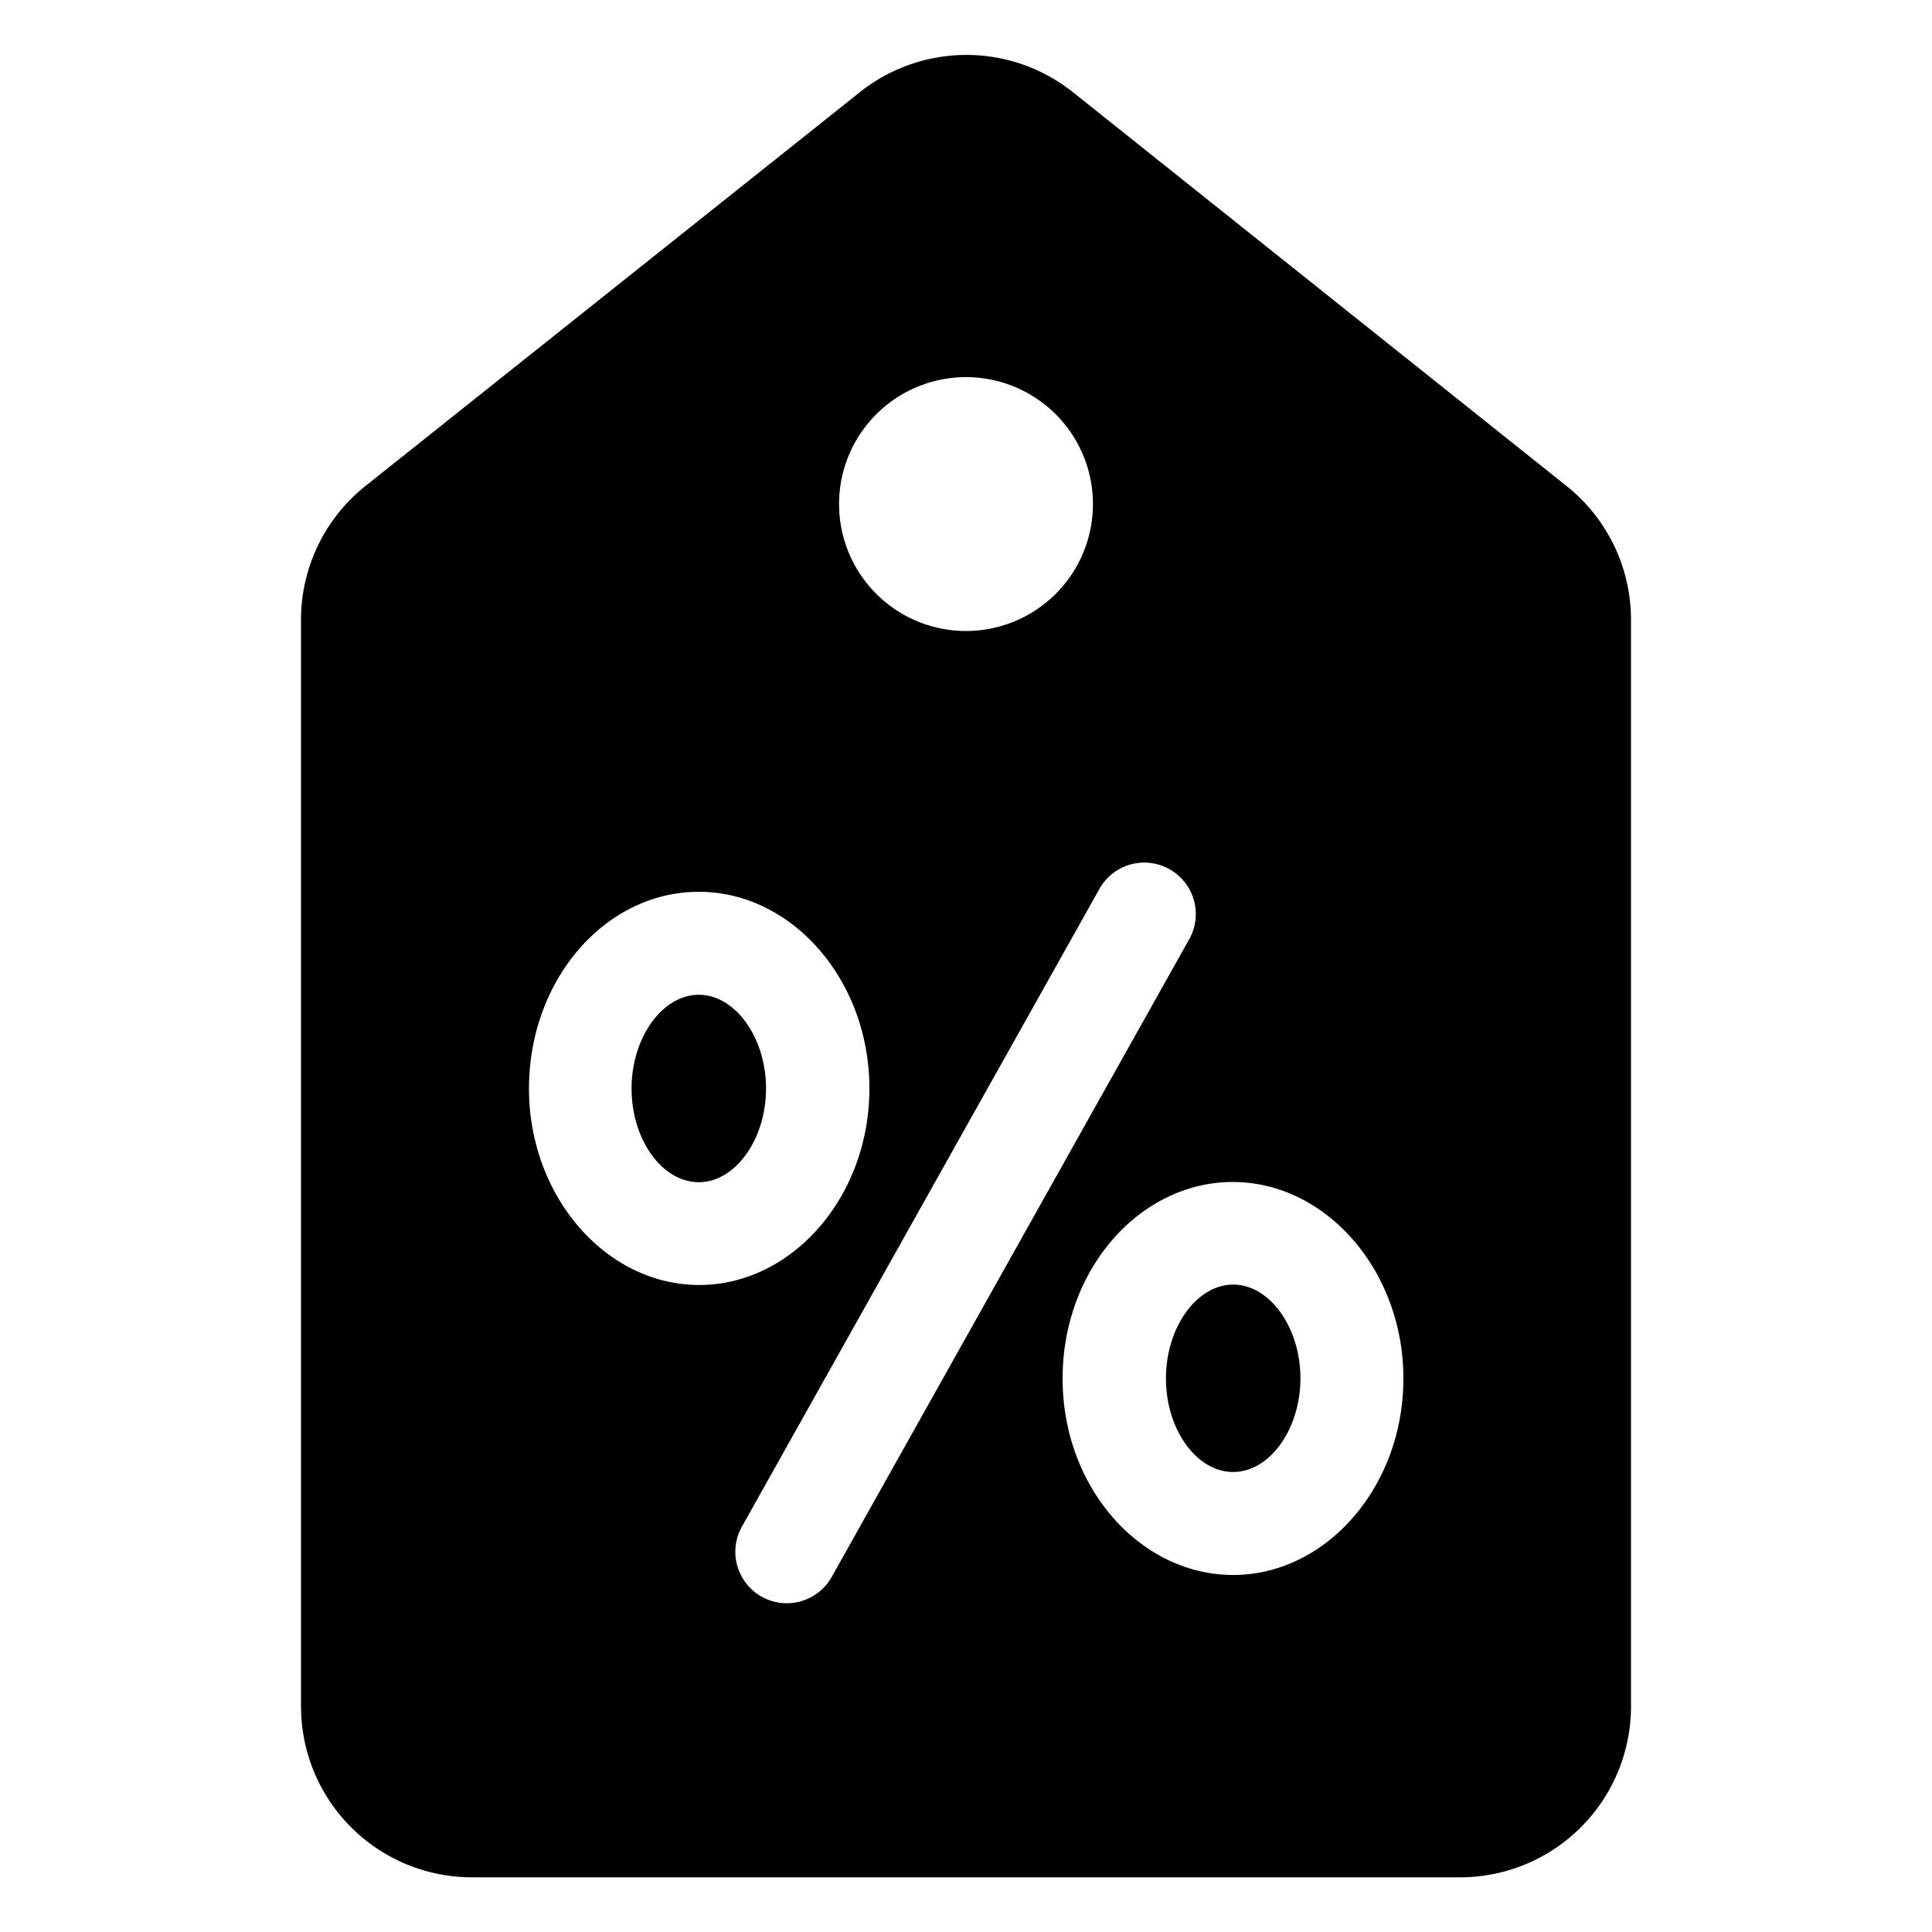 <svg xmlns="http://www.w3.org/2000/svg" data-name="Layer 1" viewBox="0 0 100 100" x="0px" y="0px"><title>Artboard 4</title><path d="M24.43,97.17H75.57a8.85,8.85,0,0,0,8.85-8.85V32.08a8.85,8.85,0,0,0-3.33-6.92L55.52,4.76a8.85,8.85,0,0,0-11,0L18.91,25.16a8.85,8.85,0,0,0-3.33,6.92V88.32A8.85,8.85,0,0,0,24.43,97.17ZM72.64,71.35c0,5.61-4,10.17-8.81,10.17S55,77,55,71.35s4-10.17,8.81-10.17S72.64,65.75,72.64,71.35ZM60.55,45a2.66,2.66,0,0,1,1,3.62l-18.5,33a2.66,2.66,0,1,1-4.65-2.6l18.5-33A2.66,2.66,0,0,1,60.55,45ZM50,19.52a6.57,6.57,0,1,1-6.57,6.57A6.57,6.57,0,0,1,50,19.52ZM36.17,46.16C41,46.16,45,50.73,45,56.34s-4,10.17-8.81,10.17-8.81-4.56-8.81-10.17S31.31,46.16,36.17,46.16ZM32.69,56.34c0-2.63,1.59-4.85,3.48-4.85s3.48,2.22,3.48,4.85-1.59,4.85-3.48,4.85S32.69,59,32.69,56.34Zm27.66,15c0-2.63,1.59-4.85,3.48-4.85s3.48,2.22,3.48,4.85-1.59,4.85-3.48,4.85S60.35,74,60.35,71.35Z"></path></svg>